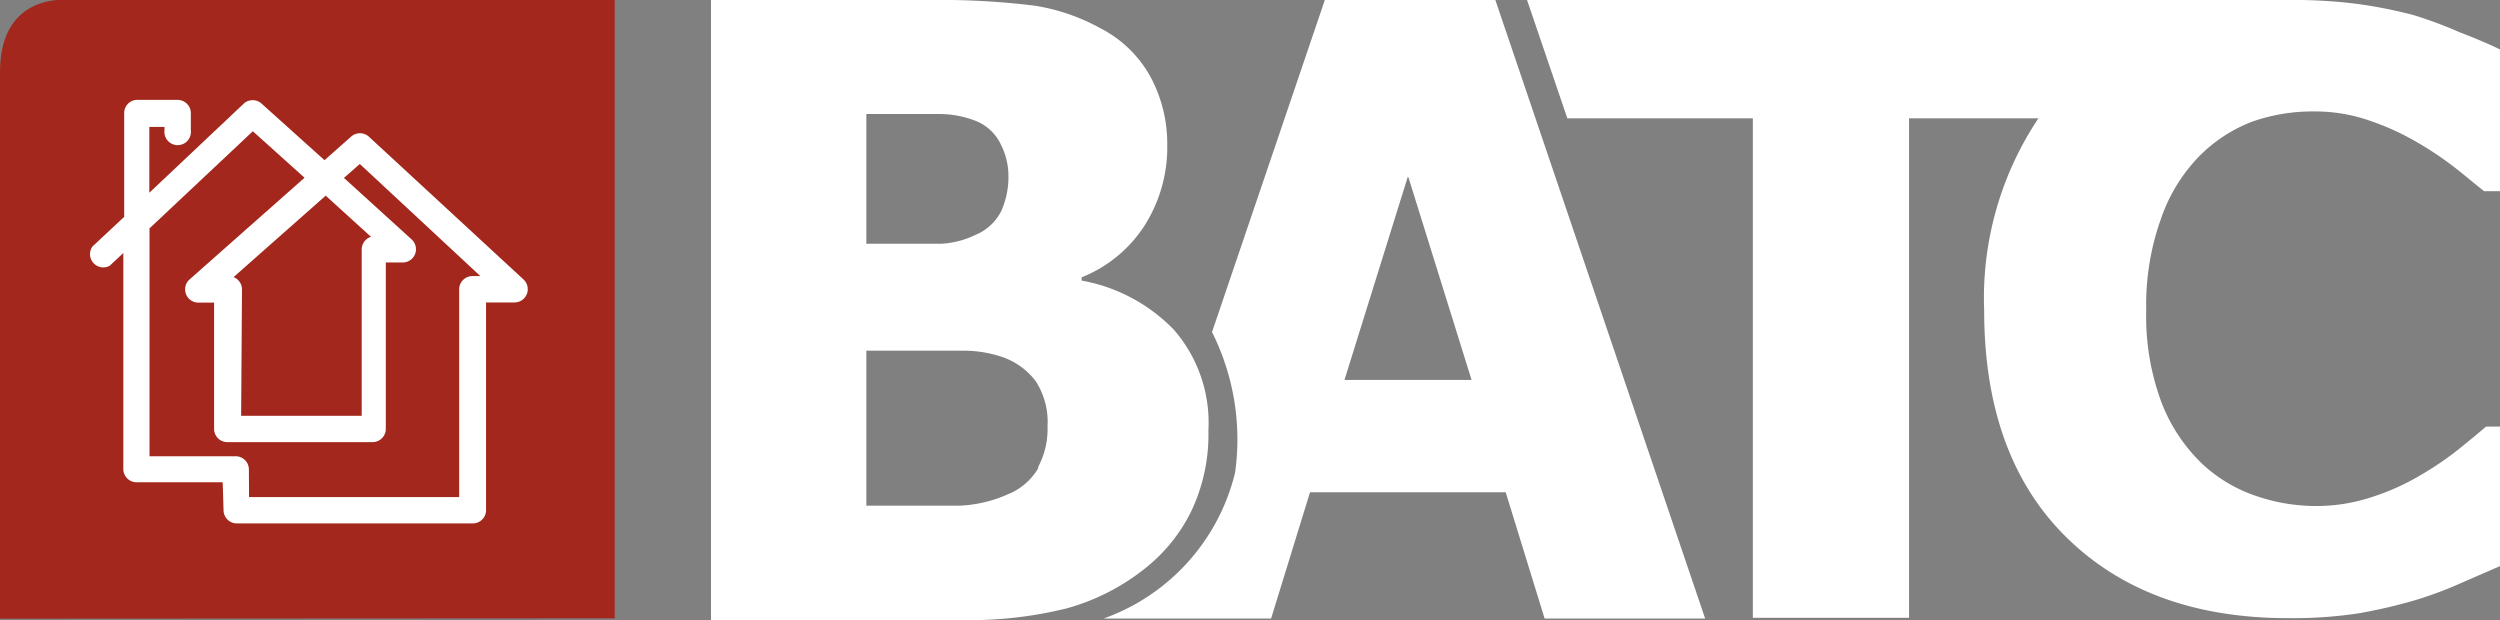 <svg xmlns="http://www.w3.org/2000/svg" viewBox="0 0 145.15 36"><rect x="0" y="0" width="145.15" height="36" fill="#808080" stroke="none"/><title>logo</title><g id="Layer_2" data-name="Layer 2"><g id="Background"><path d="M127.65,9.11a8.68,8.68,0,0,1,3.12-2.05,10.6,10.6,0,0,1,3.6-.59,9.67,9.67,0,0,1,3.17.52,15.17,15.17,0,0,1,2.78,1.26,19.74,19.74,0,0,1,2.26,1.52c.66.52,1.22,1,1.65,1.33h.92V2.87q-.9-.44-2.35-1a24.66,24.66,0,0,0-2.69-1,27.54,27.54,0,0,0-3.3-.65A29.21,29.21,0,0,0,132.92,0l-.59,0H88.66L91,6.87h10.77v29h9.07v-29h7.51A18.78,18.78,0,0,0,115.2,18q0,8.5,4.78,13.2t12.91,4.69A25.43,25.43,0,0,0,137,35.6a30.92,30.92,0,0,0,3.18-.74,22.12,22.12,0,0,0,2.69-1l2.3-1V24.77h-.83q-.68.58-1.6,1.32a17.9,17.9,0,0,1-2.14,1.46,13.59,13.59,0,0,1-2.74,1.26,10.29,10.29,0,0,1-3.42.57A10.79,10.79,0,0,1,131,28.8a8.6,8.6,0,0,1-3.14-1.87,9.79,9.79,0,0,1-2.35-3.53,14.31,14.31,0,0,1-.9-5.41,14.79,14.79,0,0,1,.86-5.3A9.71,9.71,0,0,1,127.65,9.11Z" fill="#fff"/><path d="M76.92,0,70.37,19.28a13.92,13.92,0,0,1,1.34,8.16,12,12,0,0,1-7.63,8.47h9.72l2.26-7.33H87.42l2.26,7.33H99L86.82,0Zm1.14,22.06,3.69-11.84,3.69,11.84Z" fill="#fff"/><path d="M69.16,29.69a10.38,10.38,0,0,0,1-4.71,8.22,8.22,0,0,0-2-5.83,9.88,9.88,0,0,0-5.36-2.86v-.19a7.74,7.74,0,0,0,3.65-3,8.46,8.46,0,0,0,1.32-4.69,8.18,8.18,0,0,0-1-4,6.92,6.92,0,0,0-2.9-2.78A11.56,11.56,0,0,0,60.07.33,44.36,44.36,0,0,0,54,0H41.28V36H55.74a23.51,23.51,0,0,0,6.2-.68,12.67,12.67,0,0,0,4.48-2.27A9.63,9.63,0,0,0,69.16,29.69ZM50.3,6.62h.63c1.62,0,2.83,0,3.65,0a5.75,5.75,0,0,1,2.12.42,2.7,2.7,0,0,1,1.4,1.33,4.06,4.06,0,0,1,.45,1.79,4.89,4.89,0,0,1-.41,2.08,2.91,2.91,0,0,1-1.51,1.4,5.21,5.21,0,0,1-1.93.51q-.94,0-3.27,0H50.3Zm10,20.53a3.6,3.6,0,0,1-1.81,1.56,7.71,7.71,0,0,1-2.77.65c-.9,0-2.54,0-4.9,0H50.3v-9H52c1.62,0,2.91,0,3.87,0a7.05,7.05,0,0,1,2.27.35,4.1,4.1,0,0,1,2,1.43,4.37,4.37,0,0,1,.68,2.61A4.69,4.69,0,0,1,60.26,27.14Z" fill="#fff"/><path d="M35.69,35.9V0H4S0-.5,0,4.18V35.92Z" fill="#a3271c"/><path d="M27.46,30.39H13.75a.77.77,0,0,1-.77-.74L12.93,28h-5a.77.77,0,0,1-.77-.77V14.69l-.79.74a.77.77,0,0,1-1-1.12l1.84-1.72v-6A.77.77,0,0,1,7.9,5.8h2.41a.77.77,0,0,1,.77.77v1a.77.77,0,1,1-1.53,0v-.2H8.67v3.82L14.17,6a.77.77,0,0,1,1,0L18.84,9.3,20.4,7.92a.77.77,0,0,1,1,0l9,8.31a.77.77,0,0,1-.52,1.33H28.22V29.62A.77.77,0,0,1,27.46,30.39Zm-13-1.53h12.2V16.8a.77.77,0,0,1,.77-.77h.46l-7-6.51-.92.81,3.94,3.58a.77.77,0,0,1-.51,1.33h-1v9.66a.77.77,0,0,1-.77.77H13.2a.77.77,0,0,1-.77-.77V17.57h-.92A.77.77,0,0,1,11,16.23l6.68-5.91-3-2.7-6,5.64V26.49h5a.77.77,0,0,1,.77.74ZM14,24.14h7V14.48a.77.77,0,0,1,.54-.73l-2.63-2.39-5.35,4.73a.77.77,0,0,1,.49.72Z" fill="#fff"/></g></g></svg>